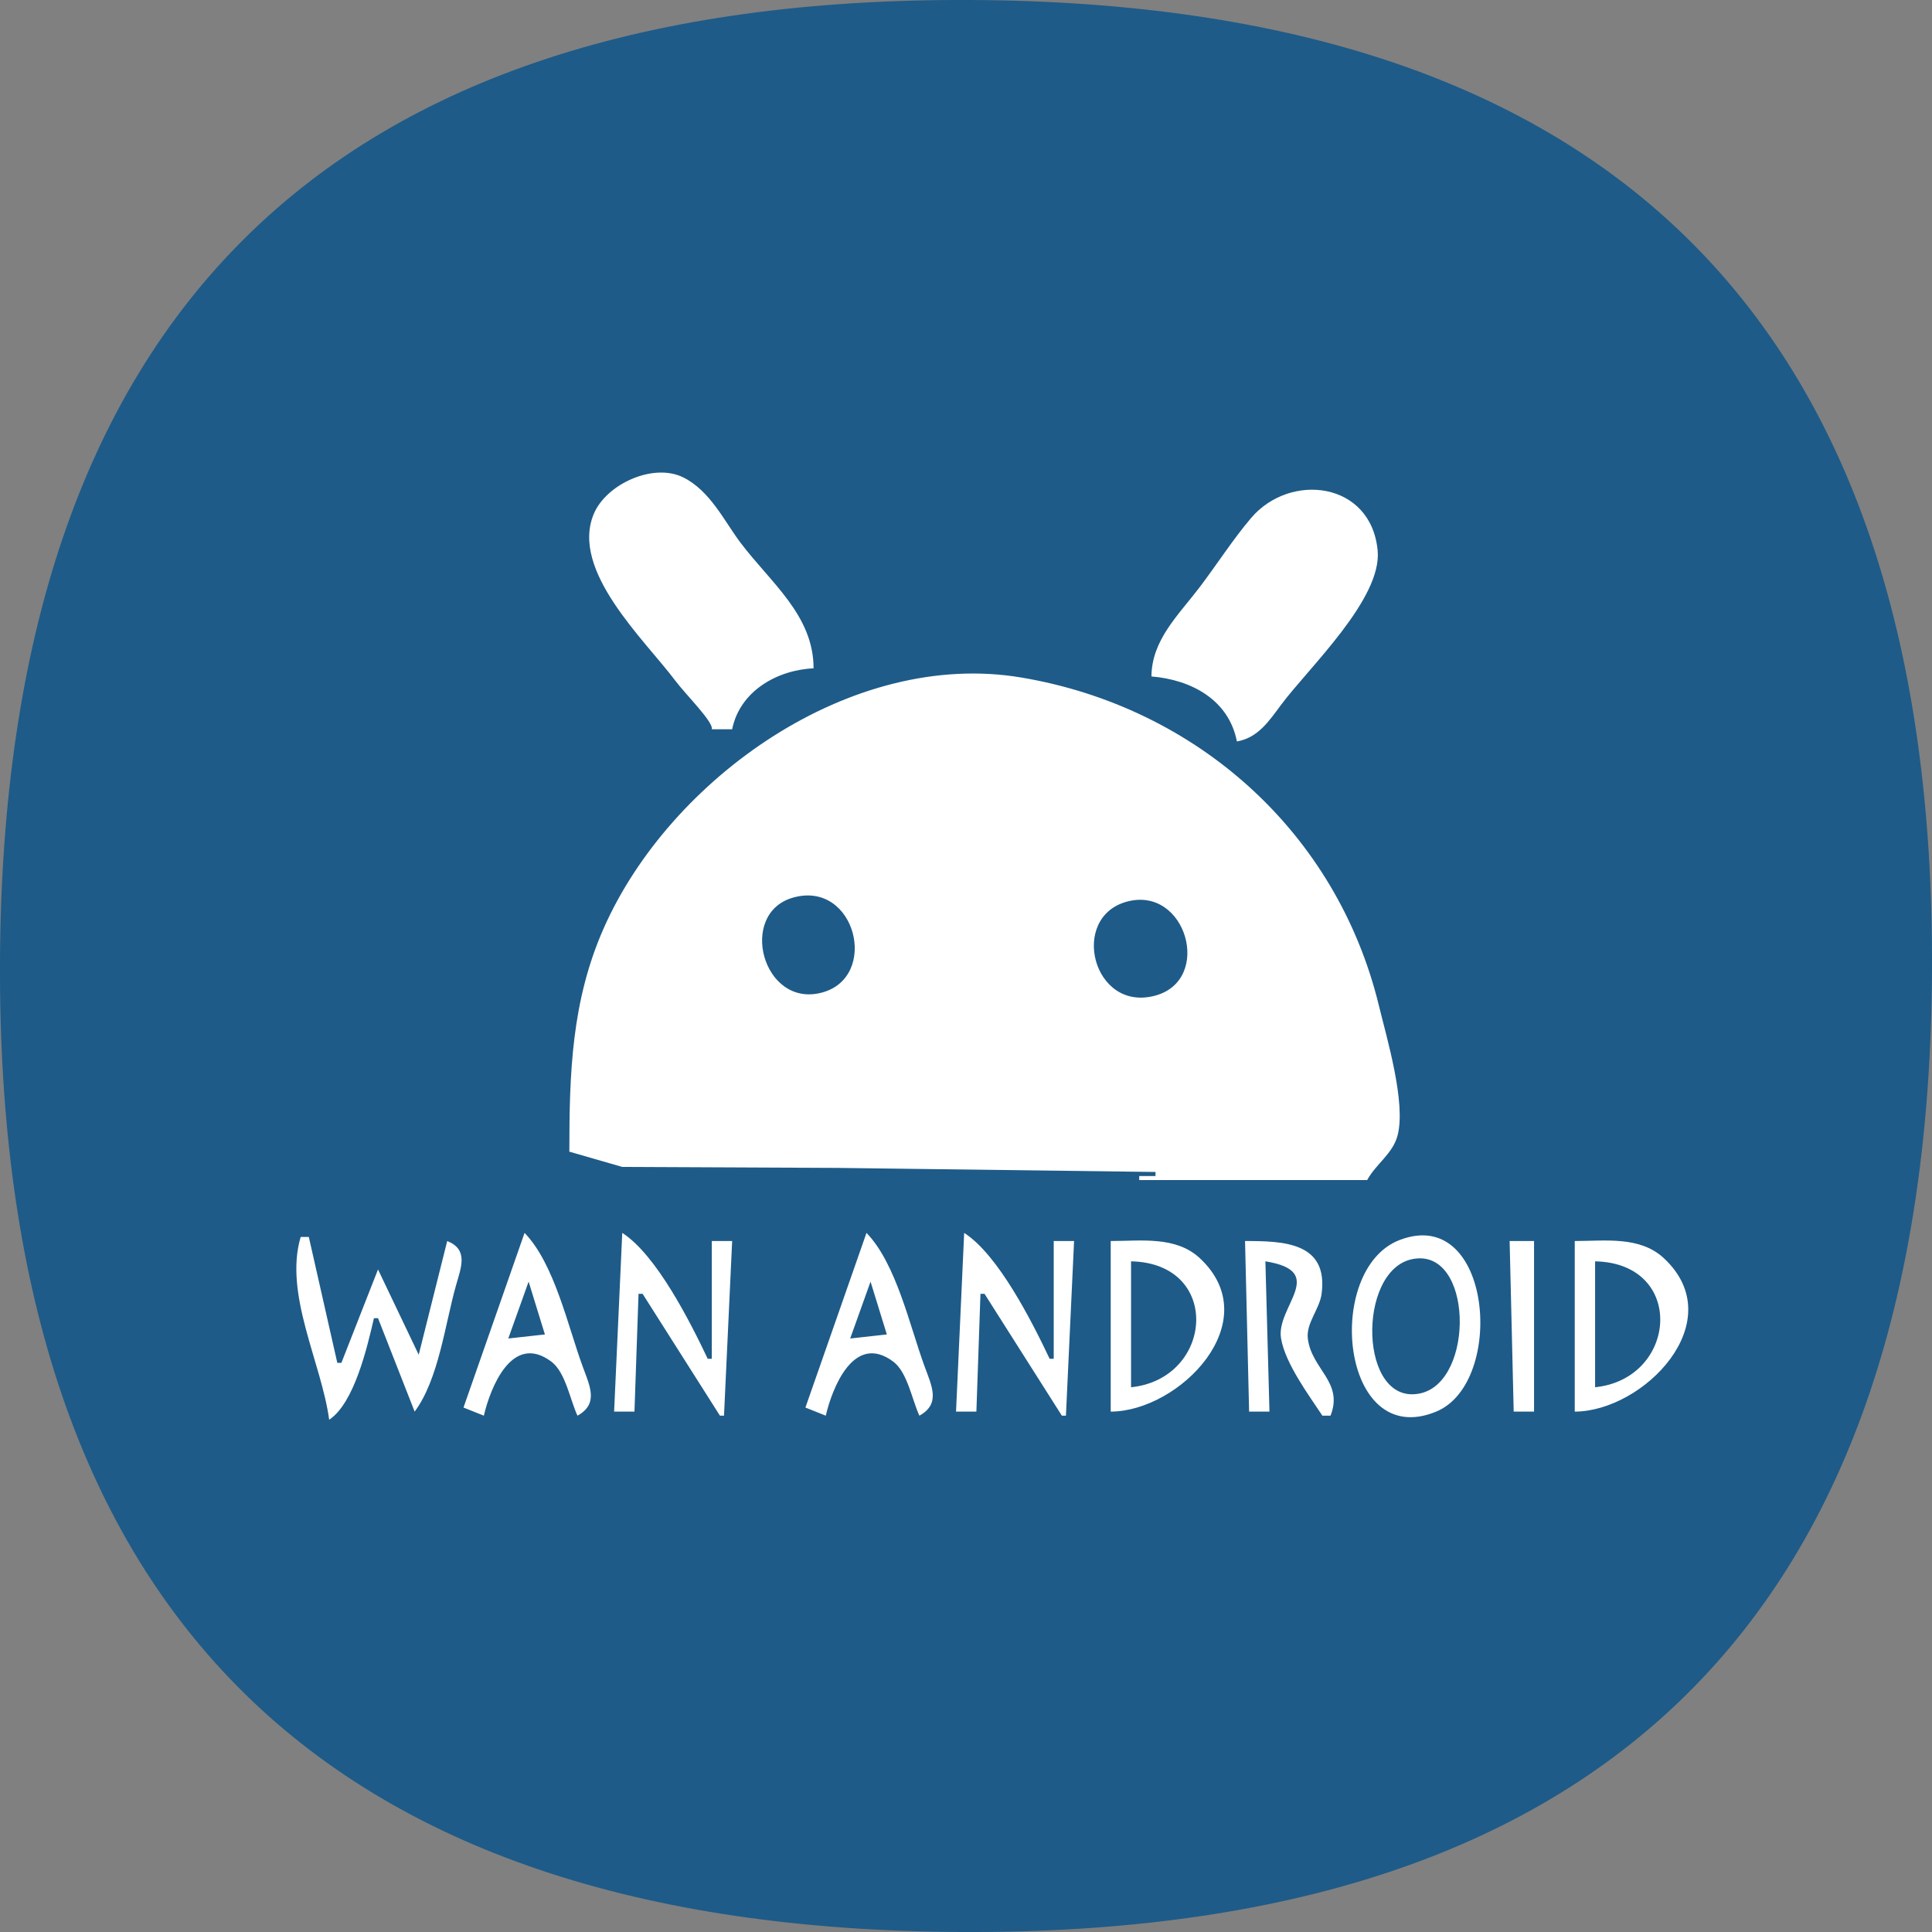 <?xml version="1.0" encoding="UTF-8" standalone="no"?><svg
    version="1.2"
    viewBox="0 0 600 600"
    width="600"
    height="600"
    id="svg25"
    sodipodi:docname="1.svg"
    inkscape:version="1.1 (c68e22c387, 2021-05-23)"
    inkscape:export-xdpi="30.719999"
    inkscape:export-ydpi="30.719999" xmlns:inkscape="http://www.inkscape.org/namespaces/inkscape" xmlns:sodipodi="http://sodipodi.sourceforge.net/DTD/sodipodi-0.dtd" xmlns="http://www.w3.org/2000/svg" xmlns:svg="http://www.w3.org/2000/svg" xmlns:rdf="http://www.w3.org/1999/02/22-rdf-syntax-ns#" xmlns:cc="http://creativecommons.org/ns#" xmlns:dc="http://purl.org/dc/elements/1.1/"><rect x="0" y="0" width="600" height="600" fill="#808080" stroke="none"/><defs
    id="defs29" /><sodipodi:namedview
    id="namedview27"
    pagecolor="#ffffff"
    bordercolor="#666666"
    borderopacity="1.0"
    inkscape:pageshadow="2"
    inkscape:pageopacity="0.0"
    inkscape:pagecheckerboard="0"
    showgrid="true"
    inkscape:zoom="0.95341565"
    inkscape:cx="151.56034"
    inkscape:cy="259.59297"
    inkscape:window-width="1920"
    inkscape:window-height="1018"
    inkscape:window-x="-8"
    inkscape:window-y="-8"
    inkscape:window-maximized="1"
    inkscape:current-layer="svg25"
    showguides="true"
    inkscape:guide-bbox="true"><inkscape:grid
    type="xygrid"
    id="grid457" /><sodipodi:guide
    position="300,695"
    orientation="1,0"
    id="guide459" /><sodipodi:guide
    position="210,300"
    orientation="0,-1"
    id="guide461" /></sodipodi:namedview><style
    id="style22">
    tspan { white-space:pre }
    .shp0 { fill: #1e5b88 }
</style><path
    id="多边形 1"
    class="shp0"
    d="M298.57 600C98.57 599.05 -0.95 498.57 0 298.57C0.95 98.57 101.43 -0.95 301.43 0C501.43 0.95 600.95 101.43 600 301.43C599.05 501.43 498.57 600.95 298.57 600Z" /><path
    style="fill:#ffffff;stroke:none;stroke-width:1.263"
    d="m 221.056,226.474 h 6.321 c 2.387,-11.801 13.906,-18.401 25.283,-18.921 0,-16.514 -13.368,-26.616 -22.755,-39.103 -4.988,-6.637 -9.351,-16.018 -17.698,-20.182 -9.272,-4.626 -23.916,2.025 -27.811,11.352 -7.35,17.602 15.736,39.015 25.283,51.717 3.384,4.503 11.94,12.893 11.377,15.137 m 136.527,-16.398 c 12.333,1.006 24.034,7.223 26.547,20.182 6.496,-1.086 9.942,-6.283 13.71,-11.352 8.487,-11.423 31.414,-32.897 30.002,-47.933 -2.014,-21.444 -27.209,-24.383 -39.331,-10.072 -5.724,6.756 -10.569,14.367 -15.922,21.424 -6.623,8.734 -14.878,16.336 -15.005,27.751 m -180.772,147.582 16.434,4.744 67,0.302 98.603,1.261 v 1.261 h -5.056 v 1.261 h 70.792 c 2.662,-4.96 7.956,-8.157 9.449,-13.876 2.646,-10.143 -3.317,-30.079 -5.821,-40.363 -13.085,-53.766 -56.594,-92.686 -111.08,-101.844 -52.817,-8.879 -109.155,31.455 -129.653,77.878 -10.003,22.655 -10.667,45.119 -10.667,69.376 m 69.547,-78.92 c 19.388,-5.404 26.858,24.8 8.811,29.539 -18.338,4.816 -26.172,-24.702 -8.811,-29.539 M 350,280 c 18.402,-4.952 26.697,24.245 8.843,29.178 C 339.401,314.551 331.929,284.864 350,280 m -187.094,102.886 -18.962,54.24 6.321,2.523 c 1.948,-8.402 8.663,-25.962 20.961,-16.785 4.404,3.286 5.843,11.939 8.115,16.785 6.619,-3.654 3.88,-9.142 1.667,-15.137 -4.602,-12.466 -8.802,-32.062 -18.101,-41.626 m 30.339,0 -2.528,55.501 h 6.321 l 1.264,-36.58 h 1.264 l 24.019,37.842 h 1.264 l 2.528,-54.24 h -6.321 v 36.58 h -1.264 c -5.38,-11.346 -15.924,-32.304 -26.547,-39.103 m 75.849,0 -18.962,54.24 6.321,2.523 c 1.948,-8.402 8.663,-25.962 20.961,-16.785 4.403,3.286 5.843,11.939 8.115,16.785 6.619,-3.654 3.88,-9.142 1.667,-15.137 -4.603,-12.466 -8.802,-32.062 -18.101,-41.626 m 30.339,0 -2.528,55.501 h 6.321 l 1.264,-36.58 h 1.264 l 24.019,37.842 h 1.264 l 2.528,-54.24 h -6.321 v 36.58 h -1.264 c -5.379,-11.346 -15.924,-32.304 -26.547,-39.103 m -206.055,1.261 c -5.26,17.755 6.453,39.011 8.849,56.763 7.815,-5.153 11.846,-22.655 13.906,-31.535 h 1.264 l 11.377,29.012 c 7.454,-9.983 9.447,-27.161 12.819,-39.103 1.629,-5.77 3.958,-11.2 -2.706,-13.875 l -8.849,35.319 -12.641,-26.489 -11.377,29.012 h -1.264 l -8.849,-39.103 h -2.528 m 341.318,0.936 c -23.724,9.057 -18.374,65.626 11.358,53.292 21.719,-9.009 17.304,-64.234 -11.358,-53.292 m -89.754,0.325 v 52.978 c 21.329,-0.059 48.769,-27.997 27.673,-47.649 -7.442,-6.934 -18.312,-5.329 -27.673,-5.329 m 41.717,0 1.264,52.978 h 6.321 l -1.264,-46.671 c 19.698,3.131 3.178,14.116 4.863,23.966 1.33,7.771 8.523,17.441 12.835,23.966 h 2.528 c 4.137,-10.476 -5.905,-14.368 -7.05,-23.966 -0.57,-4.776 3.657,-9.134 4.282,-13.875 2.112,-16.037 -11.841,-16.398 -23.779,-16.398 m 82.169,0 1.264,52.978 h 6.321 v -52.978 h -7.585 m 20.226,0 v 52.978 c 21.329,-0.059 48.769,-27.997 27.673,-47.649 -7.442,-6.934 -18.312,-5.329 -27.673,-5.329 m -50.564,5.649 c 18.991,-4.021 19.705,38.045 2.526,41.681 -18.991,4.021 -19.705,-38.045 -2.526,-41.681 m -87.227,39.761 v -39.103 c 28.3,0.587 25.628,36.483 0,39.103 m 144.112,0 v -39.103 c 28.3,0.587 25.628,36.483 0,39.103 m -331.205,-32.796 5.056,16.398 -11.377,1.261 6.321,-17.659 m 106.188,0 5.057,16.398 -11.377,1.261 z"
    id="path588" /></svg>
